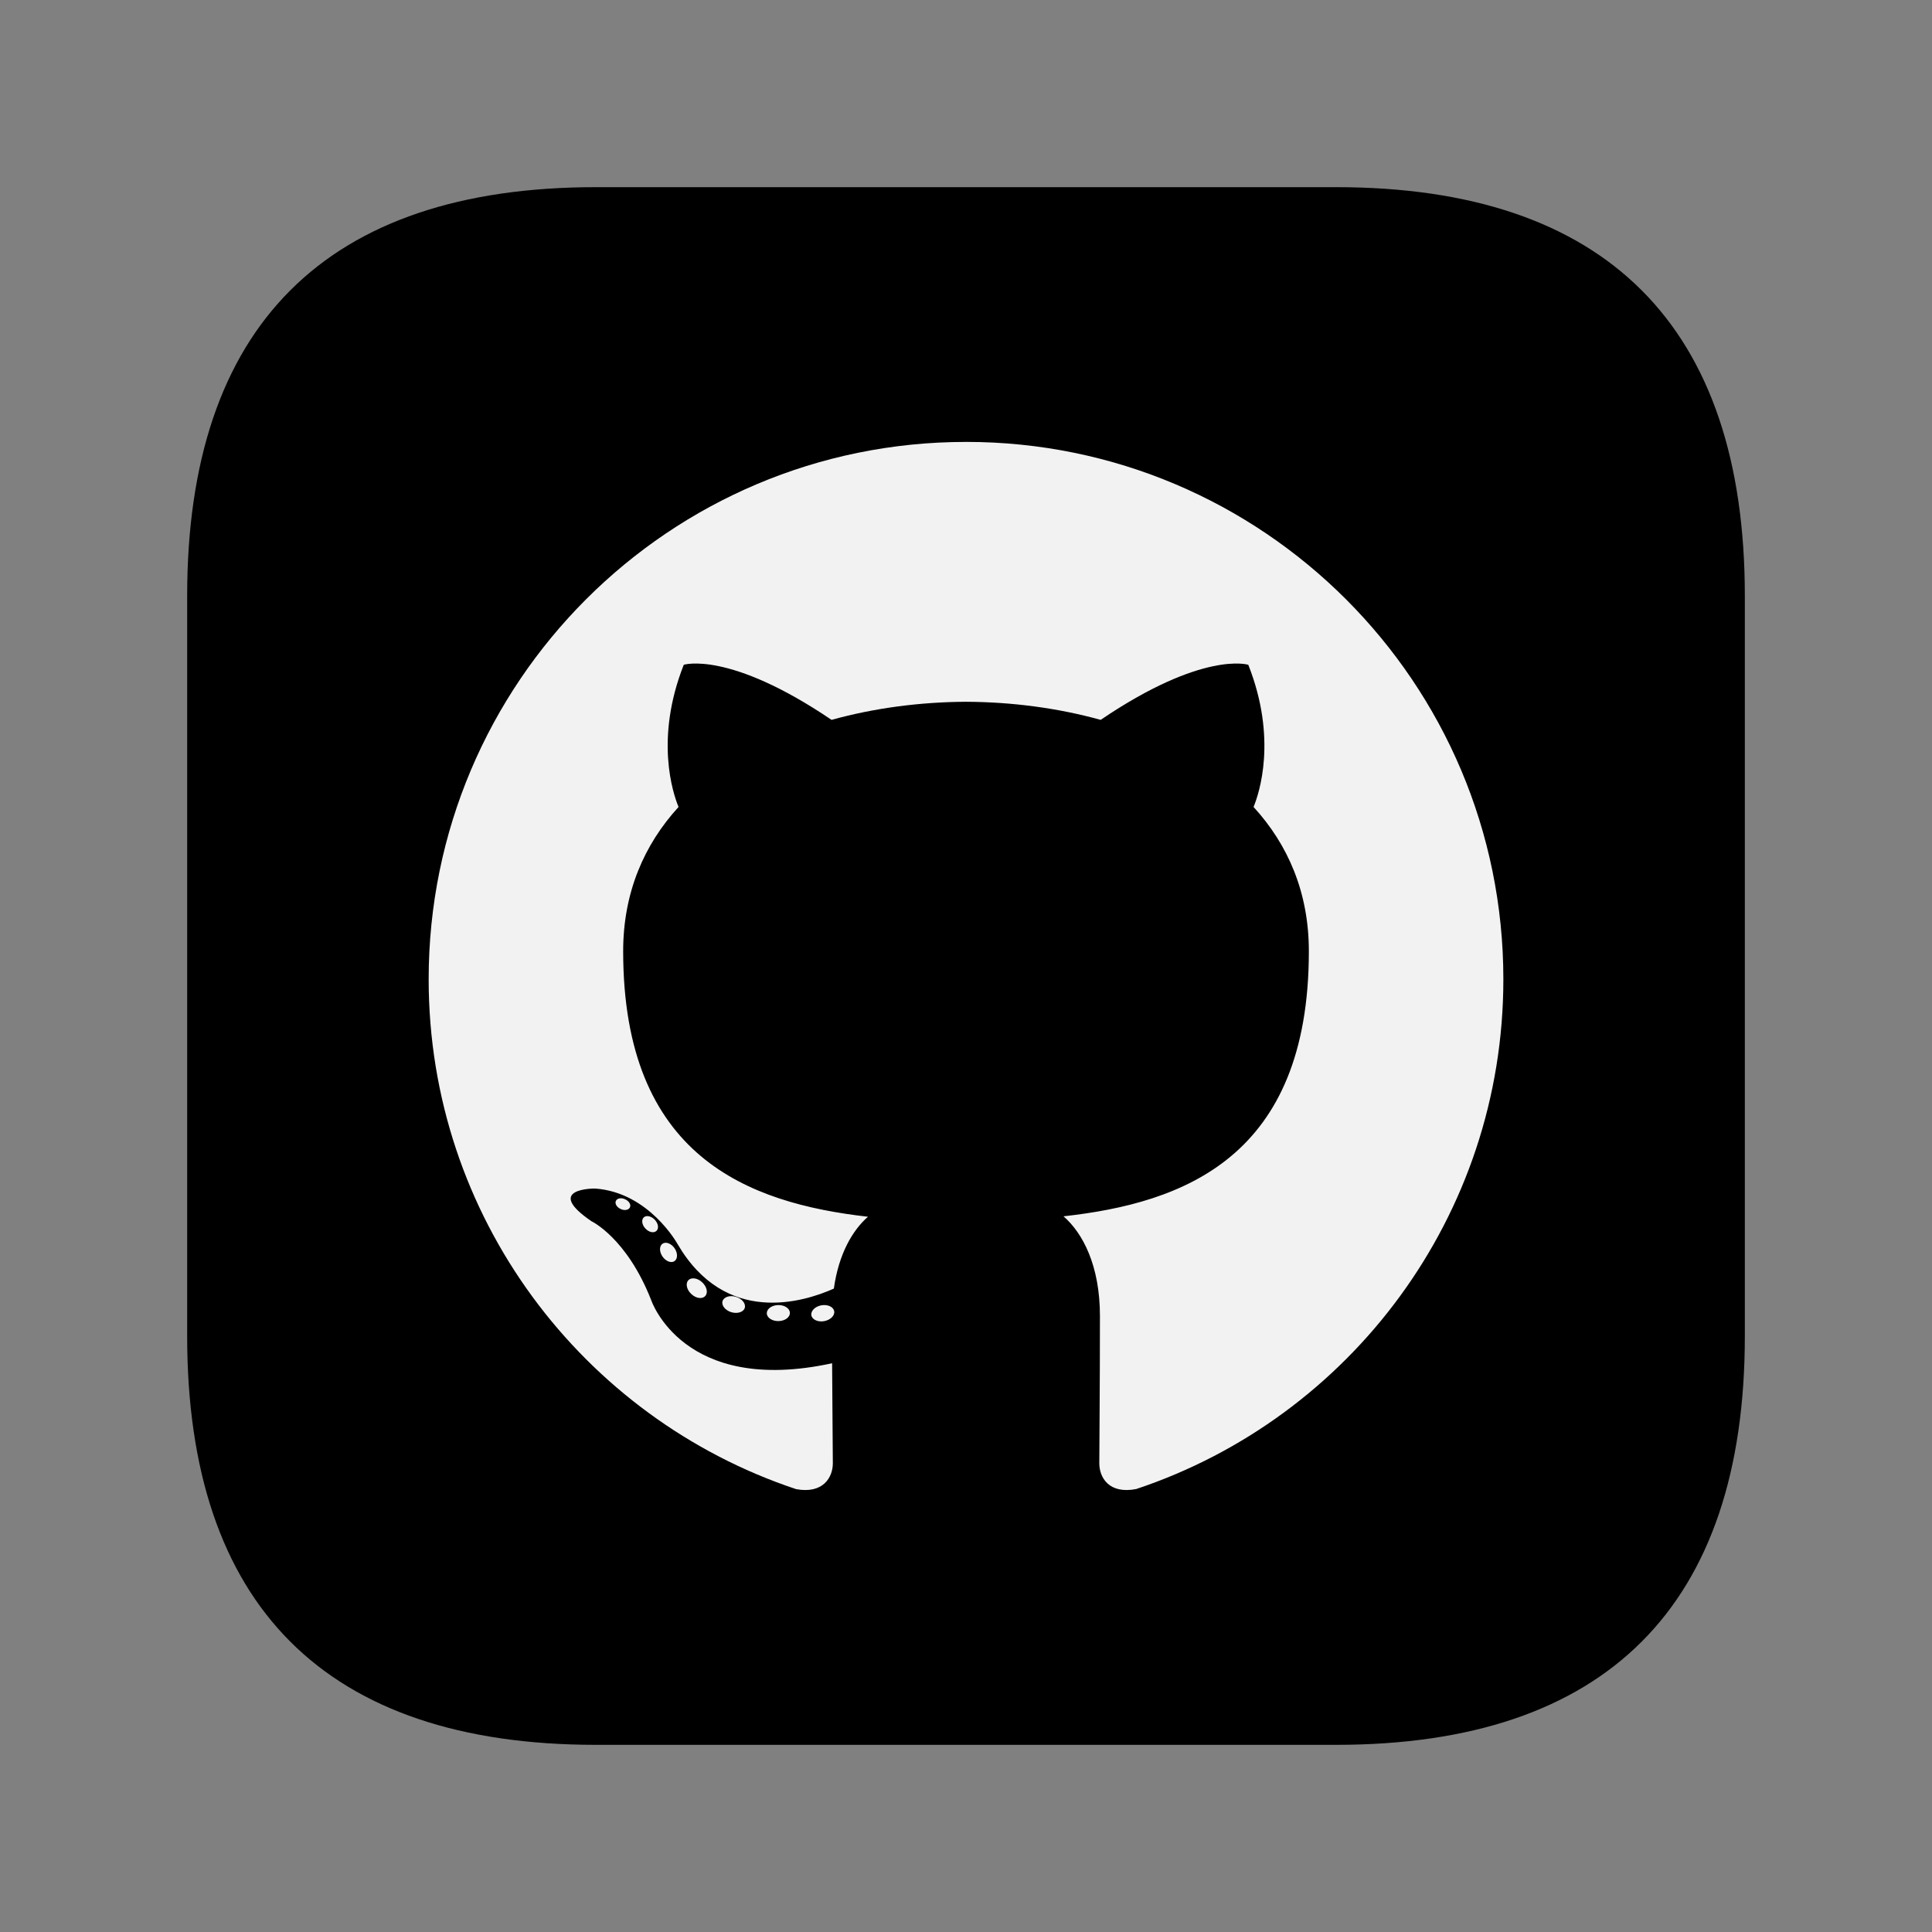 <?xml version="1.0" encoding="UTF-8"?>
<svg xmlns="http://www.w3.org/2000/svg" viewBox="0 0 800 800">
  <rect x="0" y="0" width="800" height="800" fill="#808080" stroke="none"/>
  <defs>
    <style>
      .uuid-4b932d2c-8f53-483d-be5b-4bc3fb86c8d2 {
        fill: none;
      }

      .uuid-4b932d2c-8f53-483d-be5b-4bc3fb86c8d2, .uuid-d0809fb7-3fd5-4745-aff9-5b953349375b, .uuid-630987c9-0d0c-4043-9b1d-b6f0ebaa194c {
        stroke-width: 0px;
      }

      .uuid-d0809fb7-3fd5-4745-aff9-5b953349375b {
        fill: #000;
      }

      .uuid-630987c9-0d0c-4043-9b1d-b6f0ebaa194c {
        fill: #f2f2f2;
      }
    </style>
  </defs>
  <g id="uuid-e4d5f578-83e6-43d5-848f-1a83a8938a06" data-name="Layer 5">
    <rect class="uuid-4b932d2c-8f53-483d-be5b-4bc3fb86c8d2" width="800" height="800"/>
  </g>
  <g id="uuid-7ba49551-4cb7-40e9-bf08-7170f7ee5669" data-name="Layer 3">
    <path class="uuid-d0809fb7-3fd5-4745-aff9-5b953349375b" d="M553.24,77.5H246.76c-111.77,0-169.26,57.5-169.26,169.26v306.48c0,111.76,57.49,169.26,169.26,169.26h306.48c111.76,0,169.26-57.49,169.26-169.26V246.76c0-111.77-57.5-169.26-169.26-169.26Z"/>
  </g>
  <g id="uuid-09f72709-9e28-4a26-a0e0-2309e38f2ada" data-name="Layer 1">
    <path class="uuid-630987c9-0d0c-4043-9b1d-b6f0ebaa194c" d="M400,182.99c-122.87,0-222.5,99.62-222.5,222.5,0,98.31,63.75,181.71,152.16,211.13,11.12,2.06,15.2-4.83,15.2-10.7,0-5.31-.21-22.83-.3-41.43-61.9,13.46-74.96-26.25-74.96-26.25-10.12-25.72-24.7-32.56-24.7-32.56-20.19-13.81,1.52-13.53,1.52-13.53,22.34,1.57,34.11,22.93,34.11,22.93,19.84,34.02,52.05,24.18,64.75,18.5,2-14.38,7.76-24.2,14.13-29.75-49.42-5.63-101.37-24.7-101.37-109.96,0-24.29,8.69-44.14,22.93-59.72-2.31-5.6-9.93-28.23,2.16-58.88,0,0,18.68-5.98,61.2,22.81,17.75-4.93,36.78-7.4,55.69-7.49,18.91.08,37.96,2.56,55.74,7.49,42.47-28.79,61.13-22.81,61.13-22.81,12.11,30.65,4.49,53.28,2.18,58.88,14.27,15.58,22.9,35.43,22.9,59.72,0,85.46-52.05,104.28-101.6,109.78,7.98,6.9,15.09,20.45,15.09,41.2,0,29.77-.26,53.73-.26,61.06,0,5.92,4.01,12.86,15.28,10.67,88.36-29.45,152.03-112.83,152.03-211.1,0-122.89-99.62-222.5-222.5-222.5ZM260.83,499.95c-.49,1.11-2.23,1.44-3.81.68-1.61-.73-2.52-2.23-2-3.34.48-1.14,2.22-1.46,3.83-.69,1.62.73,2.54,2.25,1.98,3.36ZM271.78,509.72c-1.06.98-3.14.53-4.54-1.03-1.46-1.55-1.73-3.63-.65-4.62,1.09-.98,3.11-.52,4.57,1.03,1.46,1.57,1.74,3.63.63,4.62ZM279.29,522.21c-1.36.95-3.59.06-4.97-1.92-1.36-1.98-1.36-4.35.03-5.3,1.38-.95,3.58-.1,4.97,1.87,1.36,2.01,1.36,4.38-.03,5.35ZM291.99,536.68c-1.22,1.34-3.82.98-5.72-.85-1.95-1.79-2.49-4.34-1.26-5.69,1.23-1.35,3.85-.97,5.76.85,1.93,1.79,2.52,4.36,1.22,5.69ZM308.4,541.57c-.54,1.74-3.04,2.53-5.56,1.79-2.52-.76-4.16-2.8-3.66-4.57.52-1.75,3.04-2.58,5.57-1.79,2.51.76,4.16,2.79,3.64,4.56ZM327.07,543.64c.06,1.83-2.07,3.36-4.72,3.39-2.66.06-4.81-1.43-4.84-3.23,0-1.85,2.09-3.36,4.75-3.4,2.65-.05,4.81,1.42,4.81,3.25ZM345.42,542.94c.32,1.79-1.52,3.63-4.15,4.12-2.58.47-4.97-.63-5.3-2.41-.32-1.83,1.55-3.67,4.13-4.15,2.63-.46,4.99.62,5.32,2.44Z"/>
  </g>
</svg>